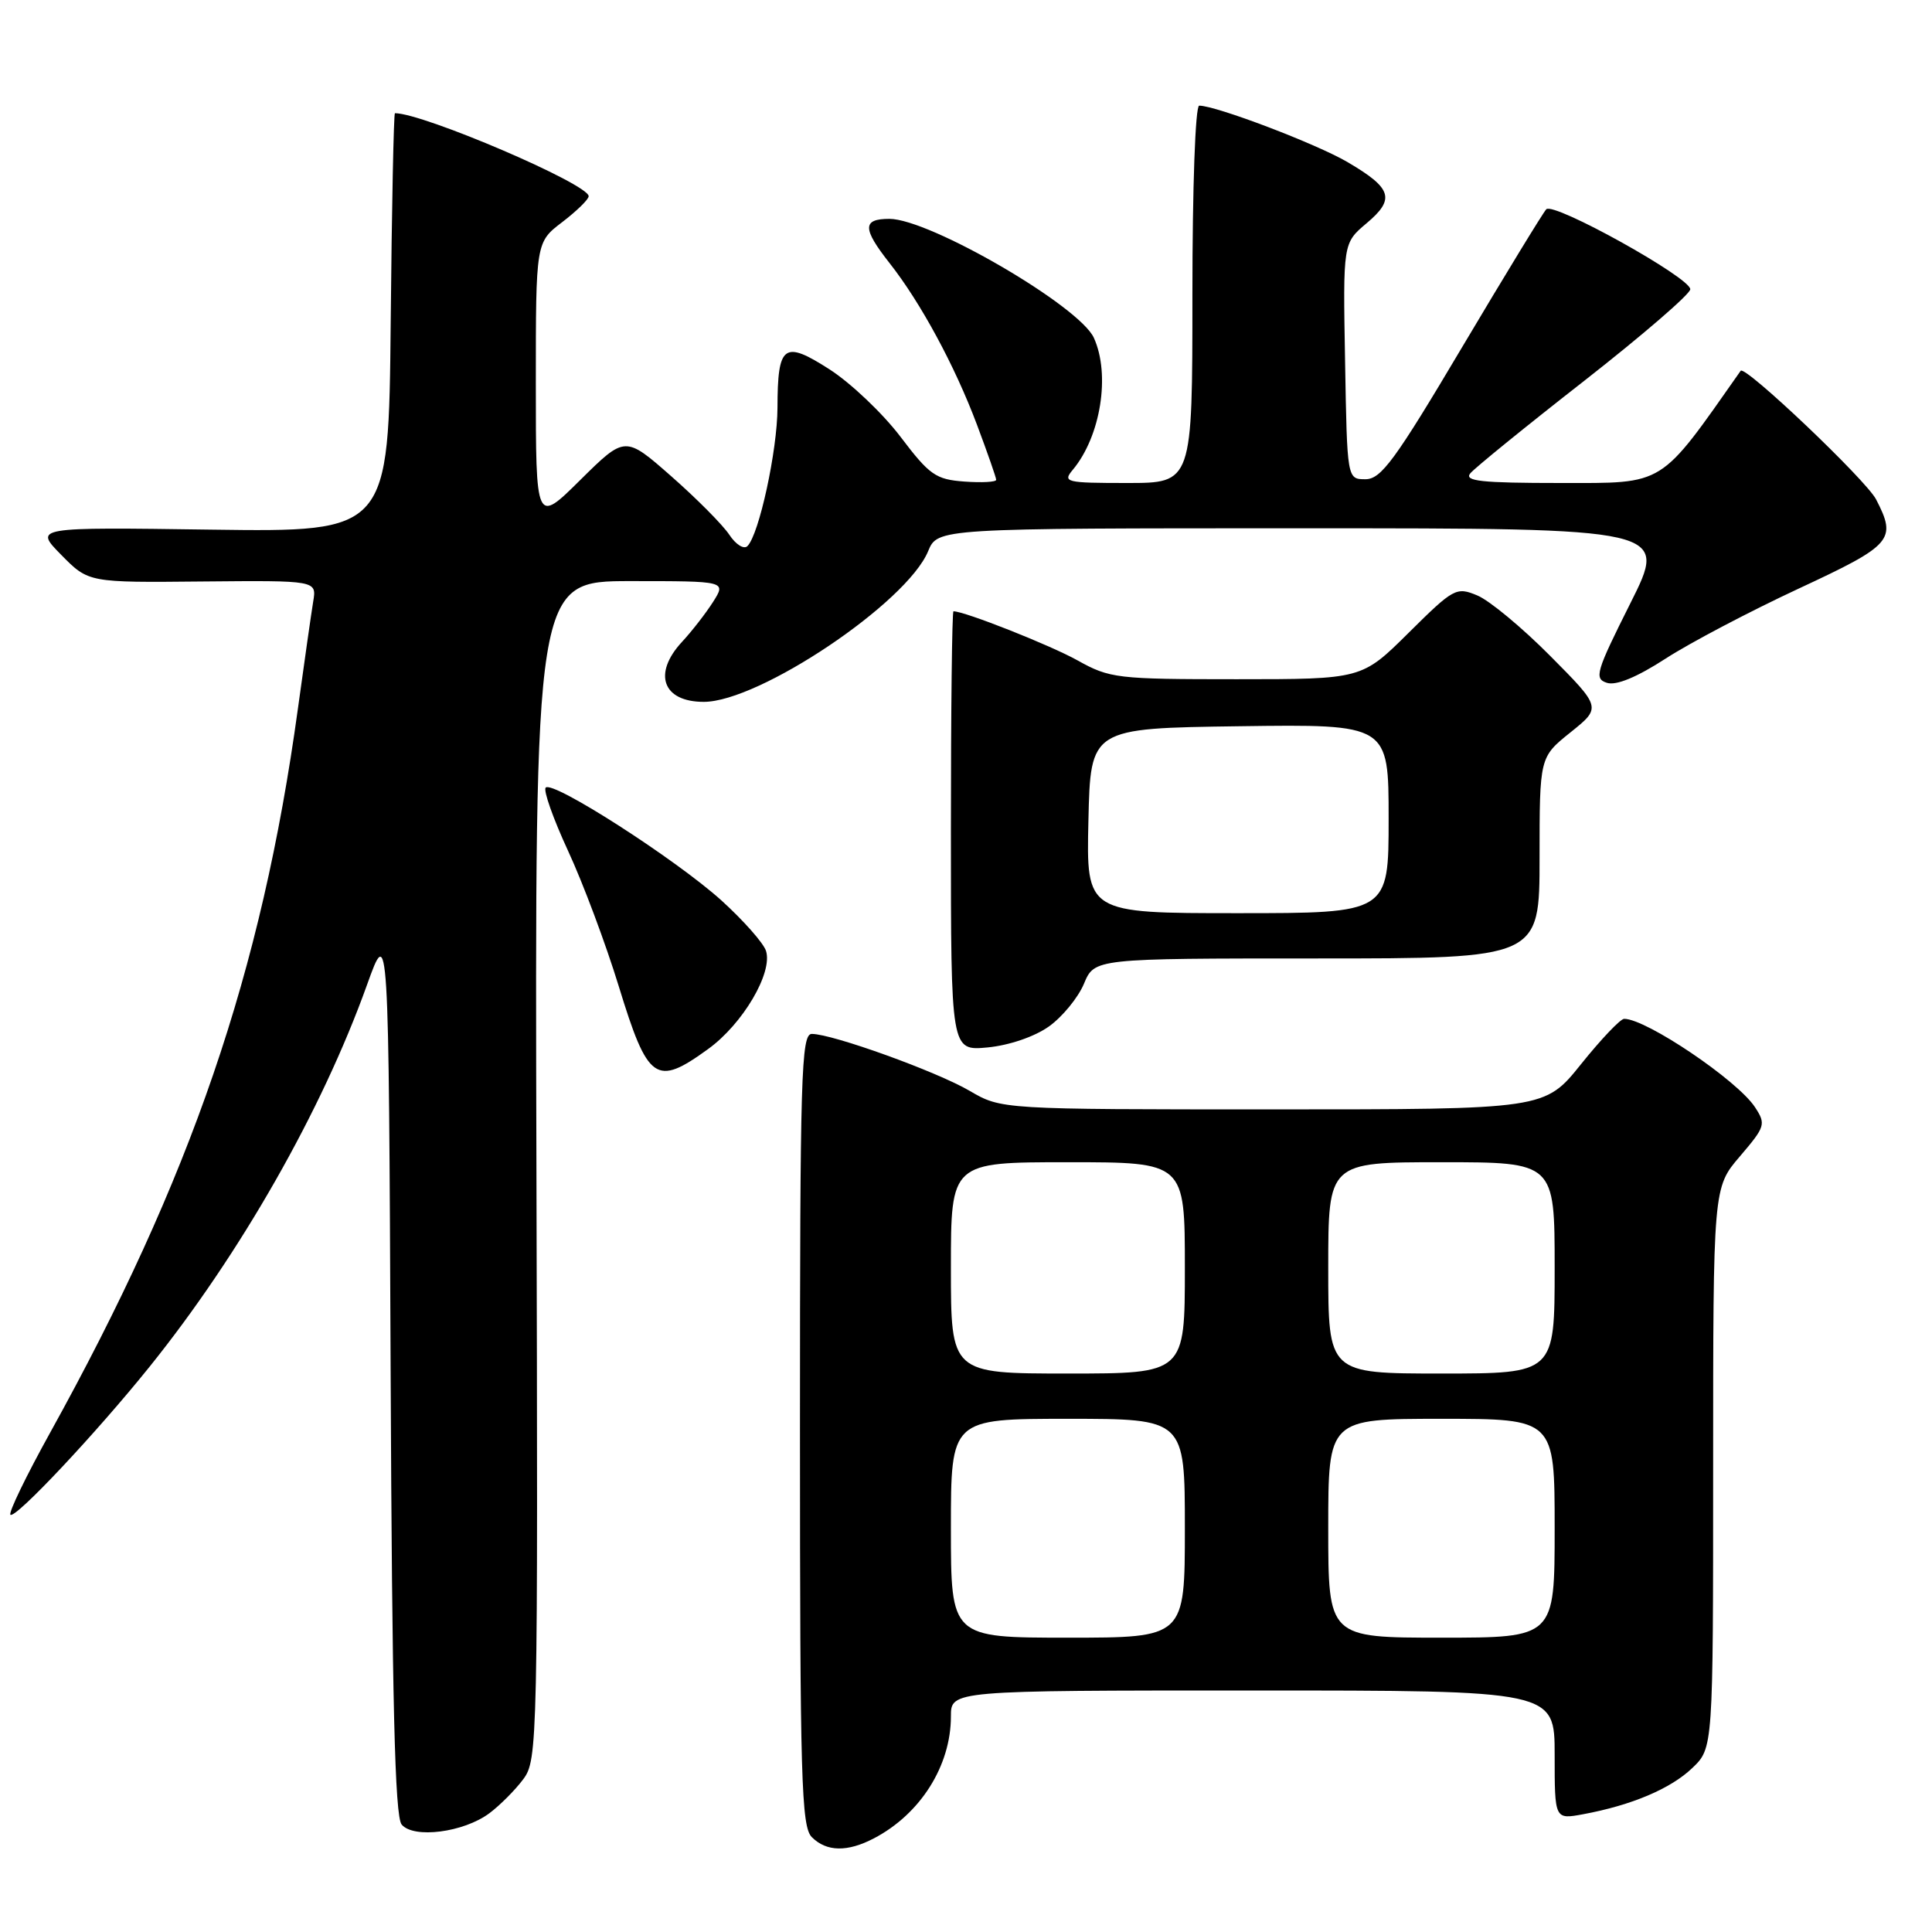 <?xml version="1.0" encoding="UTF-8" standalone="no"?>
<!DOCTYPE svg PUBLIC "-//W3C//DTD SVG 1.1//EN" "http://www.w3.org/Graphics/SVG/1.1/DTD/svg11.dtd" >
<svg xmlns="http://www.w3.org/2000/svg" xmlns:xlink="http://www.w3.org/1999/xlink" version="1.1" viewBox="0 0 256 256">
 <g >
 <path fill="currentColor"
d=" M 115.80 243.59 C 121.96 240.37 126.00 233.98 126.00 227.43 C 126.00 224.00 126.00 224.00 166.00 224.00 C 206.00 224.00 206.00 224.00 206.00 232.55 C 206.00 241.09 206.00 241.09 209.75 240.40 C 216.19 239.21 221.37 237.02 224.24 234.27 C 227.00 231.63 227.00 231.63 227.00 194.49 C 227.00 157.36 227.00 157.36 230.55 153.22 C 233.92 149.27 234.02 148.96 232.54 146.70 C 230.21 143.15 218.14 135.00 215.21 135.00 C 214.71 135.00 212.15 137.70 209.50 141.00 C 204.69 147.00 204.69 147.00 168.68 147.00 C 132.68 147.00 132.68 147.00 128.48 144.54 C 124.10 141.98 110.31 137.00 107.57 137.00 C 106.16 137.00 106.00 142.40 106.00 189.43 C 106.00 235.76 106.18 242.04 107.57 243.43 C 109.52 245.38 112.28 245.43 115.80 243.59 Z  M 64.85 240.26 C 66.24 239.22 68.26 237.20 69.33 235.76 C 71.24 233.20 71.29 231.18 71.08 155.07 C 70.87 77.00 70.87 77.00 83.55 77.00 C 96.23 77.00 96.23 77.00 94.49 79.75 C 93.53 81.26 91.67 83.65 90.37 85.05 C 86.46 89.27 87.81 93.00 93.25 93.00 C 100.60 93.00 120.15 79.88 122.98 73.04 C 124.24 70.00 124.24 70.00 172.63 70.00 C 221.02 70.00 221.02 70.00 216.03 79.94 C 211.47 89.03 211.20 89.93 212.93 90.48 C 214.15 90.87 216.89 89.74 220.73 87.25 C 223.98 85.15 231.90 80.99 238.32 78.00 C 250.78 72.20 251.36 71.53 248.59 66.17 C 247.25 63.59 231.20 48.34 230.65 49.13 C 219.79 64.59 220.75 64.00 206.78 64.00 C 196.24 64.00 193.96 63.75 194.83 62.71 C 195.42 62.00 202.21 56.48 209.92 50.46 C 217.62 44.43 223.95 38.98 223.97 38.33 C 224.01 36.81 205.87 26.72 204.89 27.73 C 204.48 28.15 199.46 36.38 193.74 46.00 C 184.84 61.00 183.00 63.50 180.93 63.50 C 178.50 63.50 178.50 63.50 178.23 47.86 C 177.95 32.22 177.95 32.22 181.07 29.59 C 184.91 26.36 184.47 24.95 178.54 21.47 C 174.40 19.05 161.14 14.00 158.90 14.00 C 158.39 14.00 158.00 24.77 158.00 39.00 C 158.00 64.00 158.00 64.00 149.35 64.00 C 141.21 64.00 140.78 63.89 142.15 62.25 C 145.85 57.82 147.16 49.63 144.94 44.76 C 143.02 40.55 123.16 29.00 117.85 29.00 C 114.26 29.00 114.26 30.27 117.87 34.86 C 121.99 40.09 126.52 48.47 129.45 56.27 C 130.85 60.00 132.00 63.29 132.00 63.58 C 132.00 63.87 130.11 63.98 127.79 63.81 C 123.99 63.53 123.17 62.96 119.31 57.86 C 116.96 54.77 112.74 50.76 109.93 48.95 C 103.85 45.05 103.04 45.65 103.02 54.04 C 103.00 59.69 100.59 70.81 99.04 72.36 C 98.57 72.83 97.50 72.16 96.64 70.86 C 95.78 69.56 92.33 66.08 88.96 63.12 C 82.83 57.73 82.83 57.73 76.91 63.58 C 71.00 69.44 71.00 69.44 71.00 50.77 C 71.00 32.10 71.00 32.10 74.50 29.43 C 76.42 27.96 78.00 26.42 78.00 26.00 C 78.00 24.39 56.10 15.00 52.33 15.00 C 52.17 15.00 51.91 27.49 51.77 42.75 C 51.50 70.50 51.50 70.50 28.00 70.18 C 4.50 69.85 4.50 69.85 8.12 73.53 C 11.73 77.20 11.73 77.20 26.85 77.05 C 41.97 76.91 41.97 76.91 41.50 79.71 C 41.25 81.24 40.33 87.67 39.46 94.00 C 34.67 128.84 25.33 156.11 6.63 189.86 C 3.47 195.56 1.11 200.44 1.38 200.71 C 2.00 201.33 12.75 189.89 19.81 181.11 C 31.86 166.13 42.65 147.18 48.63 130.50 C 51.50 122.50 51.50 122.50 51.76 181.41 C 51.95 225.44 52.32 240.68 53.22 241.76 C 54.80 243.66 61.44 242.81 64.85 240.26 Z  M 93.82 139.01 C 98.42 135.69 102.42 128.90 101.50 126.00 C 101.17 124.96 98.50 121.95 95.58 119.30 C 89.54 113.86 73.27 103.40 72.31 104.36 C 71.96 104.70 73.30 108.48 75.27 112.74 C 77.25 117.01 80.27 125.08 81.99 130.69 C 85.85 143.28 86.91 144.02 93.82 139.01 Z  M 138.99 136.01 C 140.77 134.74 142.86 132.19 143.63 130.35 C 145.03 127.00 145.03 127.00 174.51 127.00 C 204.00 127.00 204.00 127.00 204.00 113.67 C 204.00 100.33 204.00 100.33 208.10 97.04 C 212.20 93.75 212.20 93.75 205.42 86.92 C 201.70 83.17 197.35 79.56 195.75 78.90 C 192.97 77.74 192.62 77.93 186.65 83.85 C 180.45 90.00 180.45 90.00 163.85 90.00 C 148.00 90.00 147.05 89.89 142.77 87.50 C 139.17 85.49 127.83 81.00 126.34 81.00 C 126.15 81.00 126.00 94.11 126.00 110.13 C 126.00 139.25 126.00 139.25 130.87 138.79 C 133.73 138.51 137.08 137.37 138.99 136.01 Z  M 126.00 202.50 C 126.00 188.00 126.00 188.00 141.50 188.00 C 157.00 188.00 157.00 188.00 157.00 202.50 C 157.00 217.00 157.00 217.00 141.50 217.00 C 126.00 217.00 126.00 217.00 126.00 202.50 Z  M 176.00 202.50 C 176.00 188.00 176.00 188.00 191.00 188.00 C 206.00 188.00 206.00 188.00 206.00 202.50 C 206.00 217.00 206.00 217.00 191.00 217.00 C 176.00 217.00 176.00 217.00 176.00 202.50 Z  M 126.00 168.00 C 126.00 154.00 126.00 154.00 141.50 154.00 C 157.00 154.00 157.00 154.00 157.00 168.00 C 157.00 182.00 157.00 182.00 141.50 182.00 C 126.00 182.00 126.00 182.00 126.00 168.00 Z  M 176.00 168.00 C 176.00 154.00 176.00 154.00 191.00 154.00 C 206.00 154.00 206.00 154.00 206.00 168.00 C 206.00 182.00 206.00 182.00 191.00 182.00 C 176.00 182.00 176.00 182.00 176.00 168.00 Z  M 144.22 108.75 C 144.50 96.50 144.50 96.50 164.25 96.23 C 184.00 95.96 184.00 95.96 184.00 108.48 C 184.00 121.00 184.00 121.00 163.97 121.00 C 143.94 121.00 143.94 121.00 144.22 108.75 Z "/>
</g>
</svg>